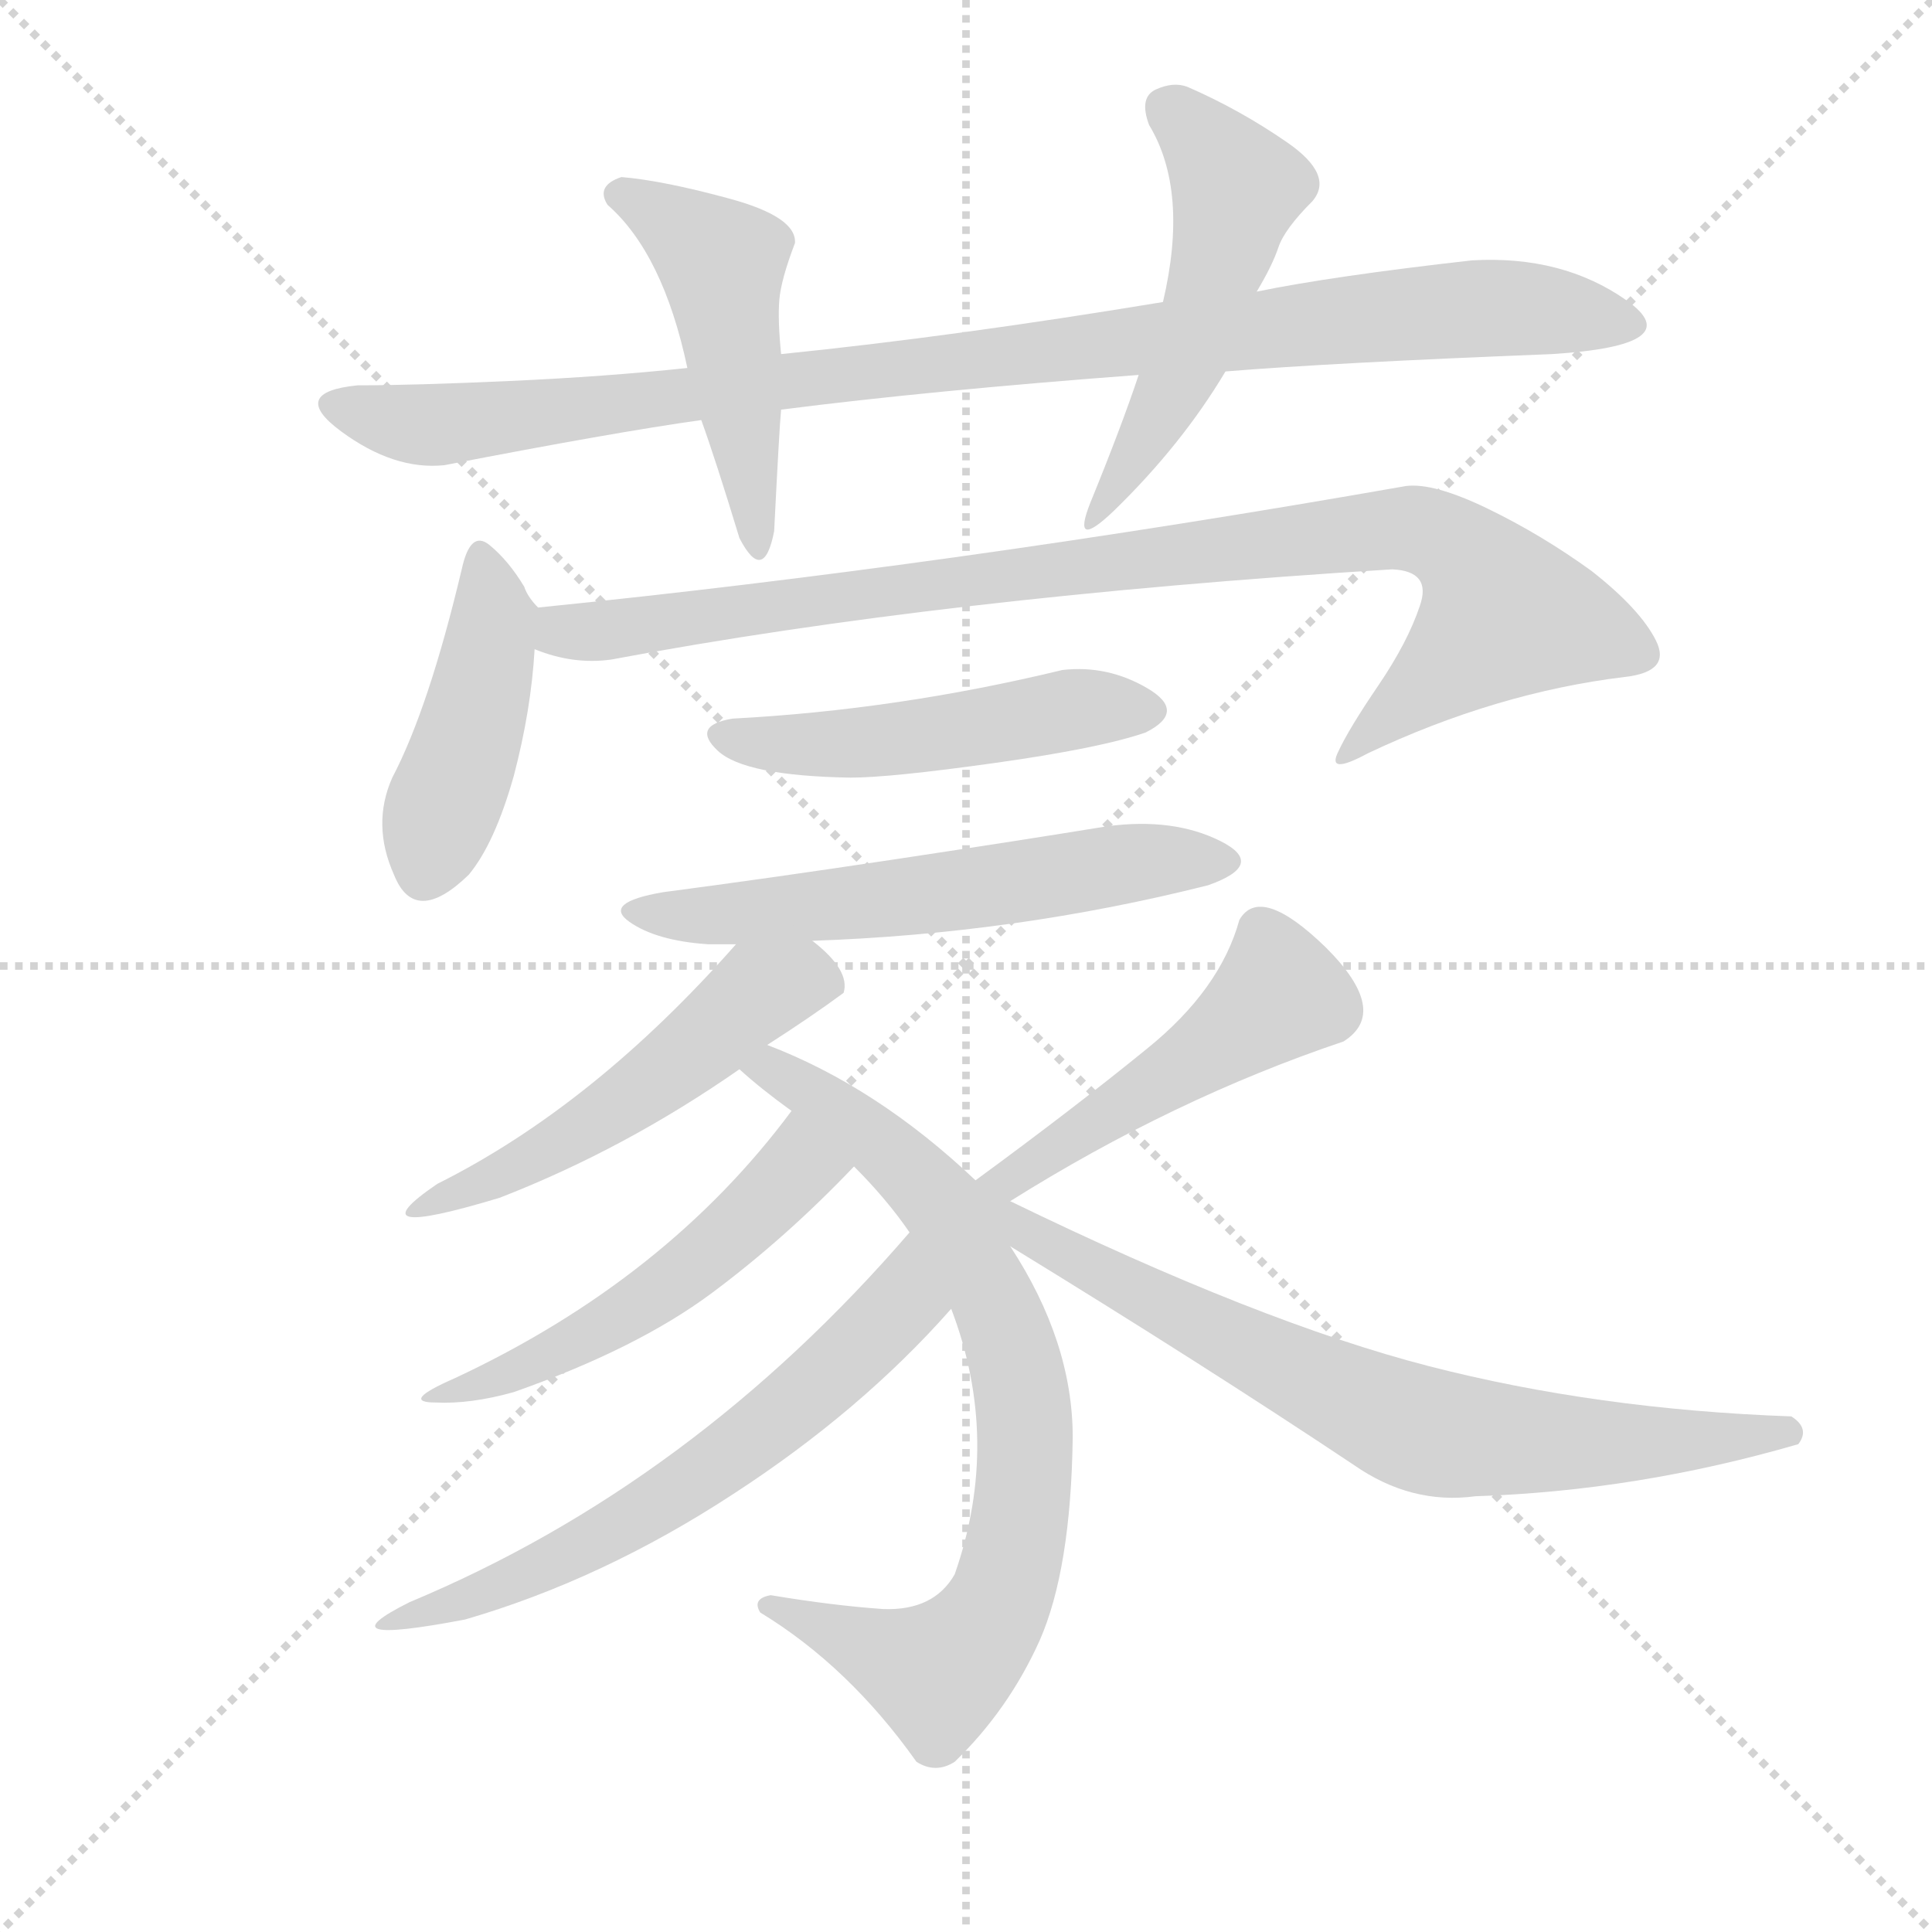 <svg version="1.1" viewBox="0 0 1024 1024" xmlns="http://www.w3.org/2000/svg">
  <g stroke="lightgray" stroke-dasharray="1,1" stroke-width="1" transform="scale(4, 4)">
    <line x1="0" y1="0" x2="256" y2="256"></line>
    <line x1="256" y1="0" x2="0" y2="256"></line>
    <line x1="128" y1="0" x2="128" y2="256"></line>
    <line x1="0" y1="128" x2="256" y2="128"></line>
  </g>
  <g transform="scale(0.92, -0.92) translate(60, -900)">
    <style type="text/css">
      
        @keyframes keyframes0 {
          from {
            stroke: blue;
            stroke-dashoffset: 999;
            stroke-width: 128;
          }
          76% {
            animation-timing-function: step-end;
            stroke: blue;
            stroke-dashoffset: 0;
            stroke-width: 128;
          }
          to {
            stroke: black;
            stroke-width: 1024;
          }
        }
        #make-me-a-hanzi-animation-0 {
          animation: keyframes0 1.063s both;
          animation-delay: 0s;
          animation-timing-function: linear;
        }
      
        @keyframes keyframes1 {
          from {
            stroke: blue;
            stroke-dashoffset: 488;
            stroke-width: 128;
          }
          61% {
            animation-timing-function: step-end;
            stroke: blue;
            stroke-dashoffset: 0;
            stroke-width: 128;
          }
          to {
            stroke: black;
            stroke-width: 1024;
          }
        }
        #make-me-a-hanzi-animation-1 {
          animation: keyframes1 0.647s both;
          animation-delay: 1.063s;
          animation-timing-function: linear;
        }
      
        @keyframes keyframes2 {
          from {
            stroke: blue;
            stroke-dashoffset: 509;
            stroke-width: 128;
          }
          62% {
            animation-timing-function: step-end;
            stroke: blue;
            stroke-dashoffset: 0;
            stroke-width: 128;
          }
          to {
            stroke: black;
            stroke-width: 1024;
          }
        }
        #make-me-a-hanzi-animation-2 {
          animation: keyframes2 0.664s both;
          animation-delay: 1.71s;
          animation-timing-function: linear;
        }
      
        @keyframes keyframes3 {
          from {
            stroke: blue;
            stroke-dashoffset: 440;
            stroke-width: 128;
          }
          59% {
            animation-timing-function: step-end;
            stroke: blue;
            stroke-dashoffset: 0;
            stroke-width: 128;
          }
          to {
            stroke: black;
            stroke-width: 1024;
          }
        }
        #make-me-a-hanzi-animation-3 {
          animation: keyframes3 0.608s both;
          animation-delay: 2.374s;
          animation-timing-function: linear;
        }
      
        @keyframes keyframes4 {
          from {
            stroke: blue;
            stroke-dashoffset: 954;
            stroke-width: 128;
          }
          76% {
            animation-timing-function: step-end;
            stroke: blue;
            stroke-dashoffset: 0;
            stroke-width: 128;
          }
          to {
            stroke: black;
            stroke-width: 1024;
          }
        }
        #make-me-a-hanzi-animation-4 {
          animation: keyframes4 1.026s both;
          animation-delay: 2.982s;
          animation-timing-function: linear;
        }
      
        @keyframes keyframes5 {
          from {
            stroke: blue;
            stroke-dashoffset: 499;
            stroke-width: 128;
          }
          62% {
            animation-timing-function: step-end;
            stroke: blue;
            stroke-dashoffset: 0;
            stroke-width: 128;
          }
          to {
            stroke: black;
            stroke-width: 1024;
          }
        }
        #make-me-a-hanzi-animation-5 {
          animation: keyframes5 0.656s both;
          animation-delay: 4.009s;
          animation-timing-function: linear;
        }
      
        @keyframes keyframes6 {
          from {
            stroke: blue;
            stroke-dashoffset: 588;
            stroke-width: 128;
          }
          66% {
            animation-timing-function: step-end;
            stroke: blue;
            stroke-dashoffset: 0;
            stroke-width: 128;
          }
          to {
            stroke: black;
            stroke-width: 1024;
          }
        }
        #make-me-a-hanzi-animation-6 {
          animation: keyframes6 0.729s both;
          animation-delay: 4.665s;
          animation-timing-function: linear;
        }
      
        @keyframes keyframes7 {
          from {
            stroke: blue;
            stroke-dashoffset: 490;
            stroke-width: 128;
          }
          61% {
            animation-timing-function: step-end;
            stroke: blue;
            stroke-dashoffset: 0;
            stroke-width: 128;
          }
          to {
            stroke: black;
            stroke-width: 1024;
          }
        }
        #make-me-a-hanzi-animation-7 {
          animation: keyframes7 0.649s both;
          animation-delay: 5.393s;
          animation-timing-function: linear;
        }
      
        @keyframes keyframes8 {
          from {
            stroke: blue;
            stroke-dashoffset: 786;
            stroke-width: 128;
          }
          72% {
            animation-timing-function: step-end;
            stroke: blue;
            stroke-dashoffset: 0;
            stroke-width: 128;
          }
          to {
            stroke: black;
            stroke-width: 1024;
          }
        }
        #make-me-a-hanzi-animation-8 {
          animation: keyframes8 0.89s both;
          animation-delay: 6.042s;
          animation-timing-function: linear;
        }
      
        @keyframes keyframes9 {
          from {
            stroke: blue;
            stroke-dashoffset: 524;
            stroke-width: 128;
          }
          63% {
            animation-timing-function: step-end;
            stroke: blue;
            stroke-dashoffset: 0;
            stroke-width: 128;
          }
          to {
            stroke: black;
            stroke-width: 1024;
          }
        }
        #make-me-a-hanzi-animation-9 {
          animation: keyframes9 0.676s both;
          animation-delay: 6.932s;
          animation-timing-function: linear;
        }
      
        @keyframes keyframes10 {
          from {
            stroke: blue;
            stroke-dashoffset: 618;
            stroke-width: 128;
          }
          67% {
            animation-timing-function: step-end;
            stroke: blue;
            stroke-dashoffset: 0;
            stroke-width: 128;
          }
          to {
            stroke: black;
            stroke-width: 1024;
          }
        }
        #make-me-a-hanzi-animation-10 {
          animation: keyframes10 0.753s both;
          animation-delay: 7.608s;
          animation-timing-function: linear;
        }
      
        @keyframes keyframes11 {
          from {
            stroke: blue;
            stroke-dashoffset: 494;
            stroke-width: 128;
          }
          62% {
            animation-timing-function: step-end;
            stroke: blue;
            stroke-dashoffset: 0;
            stroke-width: 128;
          }
          to {
            stroke: black;
            stroke-width: 1024;
          }
        }
        #make-me-a-hanzi-animation-11 {
          animation: keyframes11 0.652s both;
          animation-delay: 8.361s;
          animation-timing-function: linear;
        }
      
        @keyframes keyframes12 {
          from {
            stroke: blue;
            stroke-dashoffset: 746;
            stroke-width: 128;
          }
          71% {
            animation-timing-function: step-end;
            stroke: blue;
            stroke-dashoffset: 0;
            stroke-width: 128;
          }
          to {
            stroke: black;
            stroke-width: 1024;
          }
        }
        #make-me-a-hanzi-animation-12 {
          animation: keyframes12 0.857s both;
          animation-delay: 9.013s;
          animation-timing-function: linear;
        }
      
    </style>
    
      <path d="M 646 686 Q 707 691 834 696 Q 914 701 877 727 Q 840 753 788 750 Q 708 741 664 732 L 610 726 Q 489 706 390 696 L 336 688 Q 289 683 233.5 680.5 Q 178 678 146 678 Q 106 674 136.5 651.5 Q 167 629 196 632 Q 294 651 344 658 L 390 664 Q 476 675 596 684 L 646 686 Z" fill="lightgray"></path>
    
      <path d="M 390 696 Q 388 716 389 727.5 Q 390 739 398 760 Q 399 775 360.5 785.5 Q 322 796 298 798 Q 283 793 290 782 Q 322 754 336 688 L 344 658 Q 352 636 366 590 Q 380 563 386 594 Q 389 654 390 664 L 390 696 Z" fill="lightgray"></path>
    
      <path d="M 568 610 Q 557 582 582 606 Q 621 644 646 686 L 664 732 Q 673 747 676.5 757.5 Q 680 768 696 784 Q 709 799 681.5 818 Q 654 837 624 850 Q 616 853 606 848.5 Q 596 844 602 828 Q 625 790 610 726 L 596 684 Q 586 654 568 610 Z" fill="lightgray"></path>
    
      <path d="M 250 550 Q 244 556 242 562 Q 233 577 222 586 Q 211 595 206 572 Q 187 492 166 452 Q 154 425 167 396 Q 179 366 210 396 Q 225 414 236 453 Q 246 491 248 526 C 250 550 250 550 250 550 Z" fill="lightgray"></path>
    
      <path d="M 248 526 Q 270 517 292 520 Q 484 556 742 572 Q 765 571 758 551 Q 751 530 734 505 Q 717 480 711 467 Q 704 453 728 466 Q 802 501 876 510 Q 903 513 894 531 Q 885 549 857 571 Q 828 592 797 607 Q 766 622 750 620 Q 488 574 250 550 C 220 547 219 534 248 526 Z" fill="lightgray"></path>
    
      <path d="M 430 452 Q 453 452 513.5 460.5 Q 574 469 600 478 Q 624 490 601 503.5 Q 578 517 552 514 Q 457 491 362 486 Q 338 482 353.5 467.5 Q 369 453 430 452 Z" fill="lightgray"></path>
    
      <path d="M 408 358 Q 525 362 636 390 Q 670 402 643 415.5 Q 616 429 578 424 Q 529 416 456 405 Q 383 394 322 386 Q 287 380 302.5 369 Q 318 358 348 356 L 364 356 L 408 358 Z" fill="lightgray"></path>
    
      <path d="M 382 298 Q 407 314 426 328 Q 430 341 408 358 C 385 377 384 378 364 356 Q 282 263 192 218 Q 142 184 228 210 Q 300 238 366 284 L 382 298 Z" fill="lightgray"></path>
    
      <path d="M 432 228 Q 451 209 464 190 L 488 146 Q 517 70 490 -7 Q 478 -28 449 -27 Q 420 -25 384 -19 Q 373 -21 378 -29 Q 429 -60 468 -115 Q 479 -122 490 -115 Q 521 -85 539 -45 Q 557 -4 558 72 Q 558 127 522 182 L 502 220 Q 445 274 382 298 C 354 309 343 303 366 284 Q 378 273 396 260 L 432 228 Z" fill="lightgray"></path>
    
      <path d="M 396 260 Q 324 163 202 106 Q 170 92 191 92 Q 211 91 236 98 Q 307 123 350 155 Q 393 187 432 228 C 453 250 414 284 396 260 Z" fill="lightgray"></path>
    
      <path d="M 464 190 Q 339 45 176 -23 Q 124 -49 208 -33 Q 287 -10 362 39 Q 436 87 488 146 C 508 168 484 213 464 190 Z" fill="lightgray"></path>
    
      <path d="M 522 208 Q 616 267 714 300 Q 741 317 704 354 Q 666 391 654 370 Q 643 330 601 296 Q 558 261 502 220 C 478 202 497 192 522 208 Z" fill="lightgray"></path>
    
      <path d="M 522 182 Q 633 114 720 56 Q 753 33 790 38 Q 883 41 976 68 Q 983 77 972 84 Q 860 88 763 113 Q 666 138 522 208 C 493 222 471 213 522 182 Z" fill="lightgray"></path>
    
    
      <clipPath id="make-me-a-hanzi-clip-0">
        <path d="M 646 686 Q 707 691 834 696 Q 914 701 877 727 Q 840 753 788 750 Q 708 741 664 732 L 610 726 Q 489 706 390 696 L 336 688 Q 289 683 233.5 680.5 Q 178 678 146 678 Q 106 674 136.5 651.5 Q 167 629 196 632 Q 294 651 344 658 L 390 664 Q 476 675 596 684 L 646 686 Z"></path>
      </clipPath>
      <path clip-path="url(#make-me-a-hanzi-clip-0)" d="M 138 666 L 201 655 L 745 719 L 811 723 L 876 715" fill="none" id="make-me-a-hanzi-animation-0" stroke-dasharray="871 1742" stroke-linecap="round"></path>
    
      <clipPath id="make-me-a-hanzi-clip-1">
        <path d="M 390 696 Q 388 716 389 727.5 Q 390 739 398 760 Q 399 775 360.5 785.5 Q 322 796 298 798 Q 283 793 290 782 Q 322 754 336 688 L 344 658 Q 352 636 366 590 Q 380 563 386 594 Q 389 654 390 664 L 390 696 Z"></path>
      </clipPath>
      <path clip-path="url(#make-me-a-hanzi-clip-1)" d="M 298 788 L 356 749 L 377 588" fill="none" id="make-me-a-hanzi-animation-1" stroke-dasharray="360 720" stroke-linecap="round"></path>
    
      <clipPath id="make-me-a-hanzi-clip-2">
        <path d="M 568 610 Q 557 582 582 606 Q 621 644 646 686 L 664 732 Q 673 747 676.5 757.5 Q 680 768 696 784 Q 709 799 681.5 818 Q 654 837 624 850 Q 616 853 606 848.5 Q 596 844 602 828 Q 625 790 610 726 L 596 684 Q 586 654 568 610 Z"></path>
      </clipPath>
      <path clip-path="url(#make-me-a-hanzi-clip-2)" d="M 613 836 L 653 792 L 623 692 L 577 616" fill="none" id="make-me-a-hanzi-animation-2" stroke-dasharray="381 762" stroke-linecap="round"></path>
    
      <clipPath id="make-me-a-hanzi-clip-3">
        <path d="M 250 550 Q 244 556 242 562 Q 233 577 222 586 Q 211 595 206 572 Q 187 492 166 452 Q 154 425 167 396 Q 179 366 210 396 Q 225 414 236 453 Q 246 491 248 526 C 250 550 250 550 250 550 Z"></path>
      </clipPath>
      <path clip-path="url(#make-me-a-hanzi-clip-3)" d="M 216 576 L 225 544 L 212 481 L 184 399" fill="none" id="make-me-a-hanzi-animation-3" stroke-dasharray="312 624" stroke-linecap="round"></path>
    
      <clipPath id="make-me-a-hanzi-clip-4">
        <path d="M 248 526 Q 270 517 292 520 Q 484 556 742 572 Q 765 571 758 551 Q 751 530 734 505 Q 717 480 711 467 Q 704 453 728 466 Q 802 501 876 510 Q 903 513 894 531 Q 885 549 857 571 Q 828 592 797 607 Q 766 622 750 620 Q 488 574 250 550 C 220 547 219 534 248 526 Z"></path>
      </clipPath>
      <path clip-path="url(#make-me-a-hanzi-clip-4)" d="M 258 543 L 264 536 L 296 537 L 746 596 L 768 591 L 789 575 L 806 546 L 728 478 L 719 464" fill="none" id="make-me-a-hanzi-animation-4" stroke-dasharray="826 1652" stroke-linecap="round"></path>
    
      <clipPath id="make-me-a-hanzi-clip-5">
        <path d="M 430 452 Q 453 452 513.5 460.5 Q 574 469 600 478 Q 624 490 601 503.5 Q 578 517 552 514 Q 457 491 362 486 Q 338 482 353.5 467.5 Q 369 453 430 452 Z"></path>
      </clipPath>
      <path clip-path="url(#make-me-a-hanzi-clip-5)" d="M 358 477 L 419 470 L 559 492 L 599 491" fill="none" id="make-me-a-hanzi-animation-5" stroke-dasharray="371 742" stroke-linecap="round"></path>
    
      <clipPath id="make-me-a-hanzi-clip-6">
        <path d="M 408 358 Q 525 362 636 390 Q 670 402 643 415.5 Q 616 429 578 424 Q 529 416 456 405 Q 383 394 322 386 Q 287 380 302.5 369 Q 318 358 348 356 L 364 356 L 408 358 Z"></path>
      </clipPath>
      <path clip-path="url(#make-me-a-hanzi-clip-6)" d="M 312 377 L 341 371 L 476 384 L 587 403 L 641 402" fill="none" id="make-me-a-hanzi-animation-6" stroke-dasharray="460 920" stroke-linecap="round"></path>
    
      <clipPath id="make-me-a-hanzi-clip-7">
        <path d="M 382 298 Q 407 314 426 328 Q 430 341 408 358 C 385 377 384 378 364 356 Q 282 263 192 218 Q 142 184 228 210 Q 300 238 366 284 L 382 298 Z"></path>
      </clipPath>
      <path clip-path="url(#make-me-a-hanzi-clip-7)" d="M 415 332 L 398 335 L 377 328 L 309 271 L 217 218" fill="none" id="make-me-a-hanzi-animation-7" stroke-dasharray="362 724" stroke-linecap="round"></path>
    
      <clipPath id="make-me-a-hanzi-clip-8">
        <path d="M 432 228 Q 451 209 464 190 L 488 146 Q 517 70 490 -7 Q 478 -28 449 -27 Q 420 -25 384 -19 Q 373 -21 378 -29 Q 429 -60 468 -115 Q 479 -122 490 -115 Q 521 -85 539 -45 Q 557 -4 558 72 Q 558 127 522 182 L 502 220 Q 445 274 382 298 C 354 309 343 303 366 284 Q 378 273 396 260 L 432 228 Z"></path>
      </clipPath>
      <path clip-path="url(#make-me-a-hanzi-clip-8)" d="M 373 284 L 387 282 L 422 261 L 485 203 L 513 150 L 530 89 L 528 31 L 517 -19 L 481 -64 L 388 -28" fill="none" id="make-me-a-hanzi-animation-8" stroke-dasharray="658 1316" stroke-linecap="round"></path>
    
      <clipPath id="make-me-a-hanzi-clip-9">
        <path d="M 396 260 Q 324 163 202 106 Q 170 92 191 92 Q 211 91 236 98 Q 307 123 350 155 Q 393 187 432 228 C 453 250 414 284 396 260 Z"></path>
      </clipPath>
      <path clip-path="url(#make-me-a-hanzi-clip-9)" d="M 396 251 L 399 226 L 334 166 L 241 111 L 197 98" fill="none" id="make-me-a-hanzi-animation-9" stroke-dasharray="396 792" stroke-linecap="round"></path>
    
      <clipPath id="make-me-a-hanzi-clip-10">
        <path d="M 464 190 Q 339 45 176 -23 Q 124 -49 208 -33 Q 287 -10 362 39 Q 436 87 488 146 C 508 168 484 213 464 190 Z"></path>
      </clipPath>
      <path clip-path="url(#make-me-a-hanzi-clip-10)" d="M 461 181 L 460 150 L 393 87 L 306 25 L 201 -23 L 190 -35" fill="none" id="make-me-a-hanzi-animation-10" stroke-dasharray="490 980" stroke-linecap="round"></path>
    
      <clipPath id="make-me-a-hanzi-clip-11">
        <path d="M 522 208 Q 616 267 714 300 Q 741 317 704 354 Q 666 391 654 370 Q 643 330 601 296 Q 558 261 502 220 C 478 202 497 192 522 208 Z"></path>
      </clipPath>
      <path clip-path="url(#make-me-a-hanzi-clip-11)" d="M 667 364 L 677 327 L 537 229 L 522 220 L 511 223" fill="none" id="make-me-a-hanzi-animation-11" stroke-dasharray="366 732" stroke-linecap="round"></path>
    
      <clipPath id="make-me-a-hanzi-clip-12">
        <path d="M 522 182 Q 633 114 720 56 Q 753 33 790 38 Q 883 41 976 68 Q 983 77 972 84 Q 860 88 763 113 Q 666 138 522 208 C 493 222 471 213 522 182 Z"></path>
      </clipPath>
      <path clip-path="url(#make-me-a-hanzi-clip-12)" d="M 515 208 L 535 187 L 763 75 L 872 68 L 969 75" fill="none" id="make-me-a-hanzi-animation-12" stroke-dasharray="618 1236" stroke-linecap="round"></path>
    
  </g>
</svg>